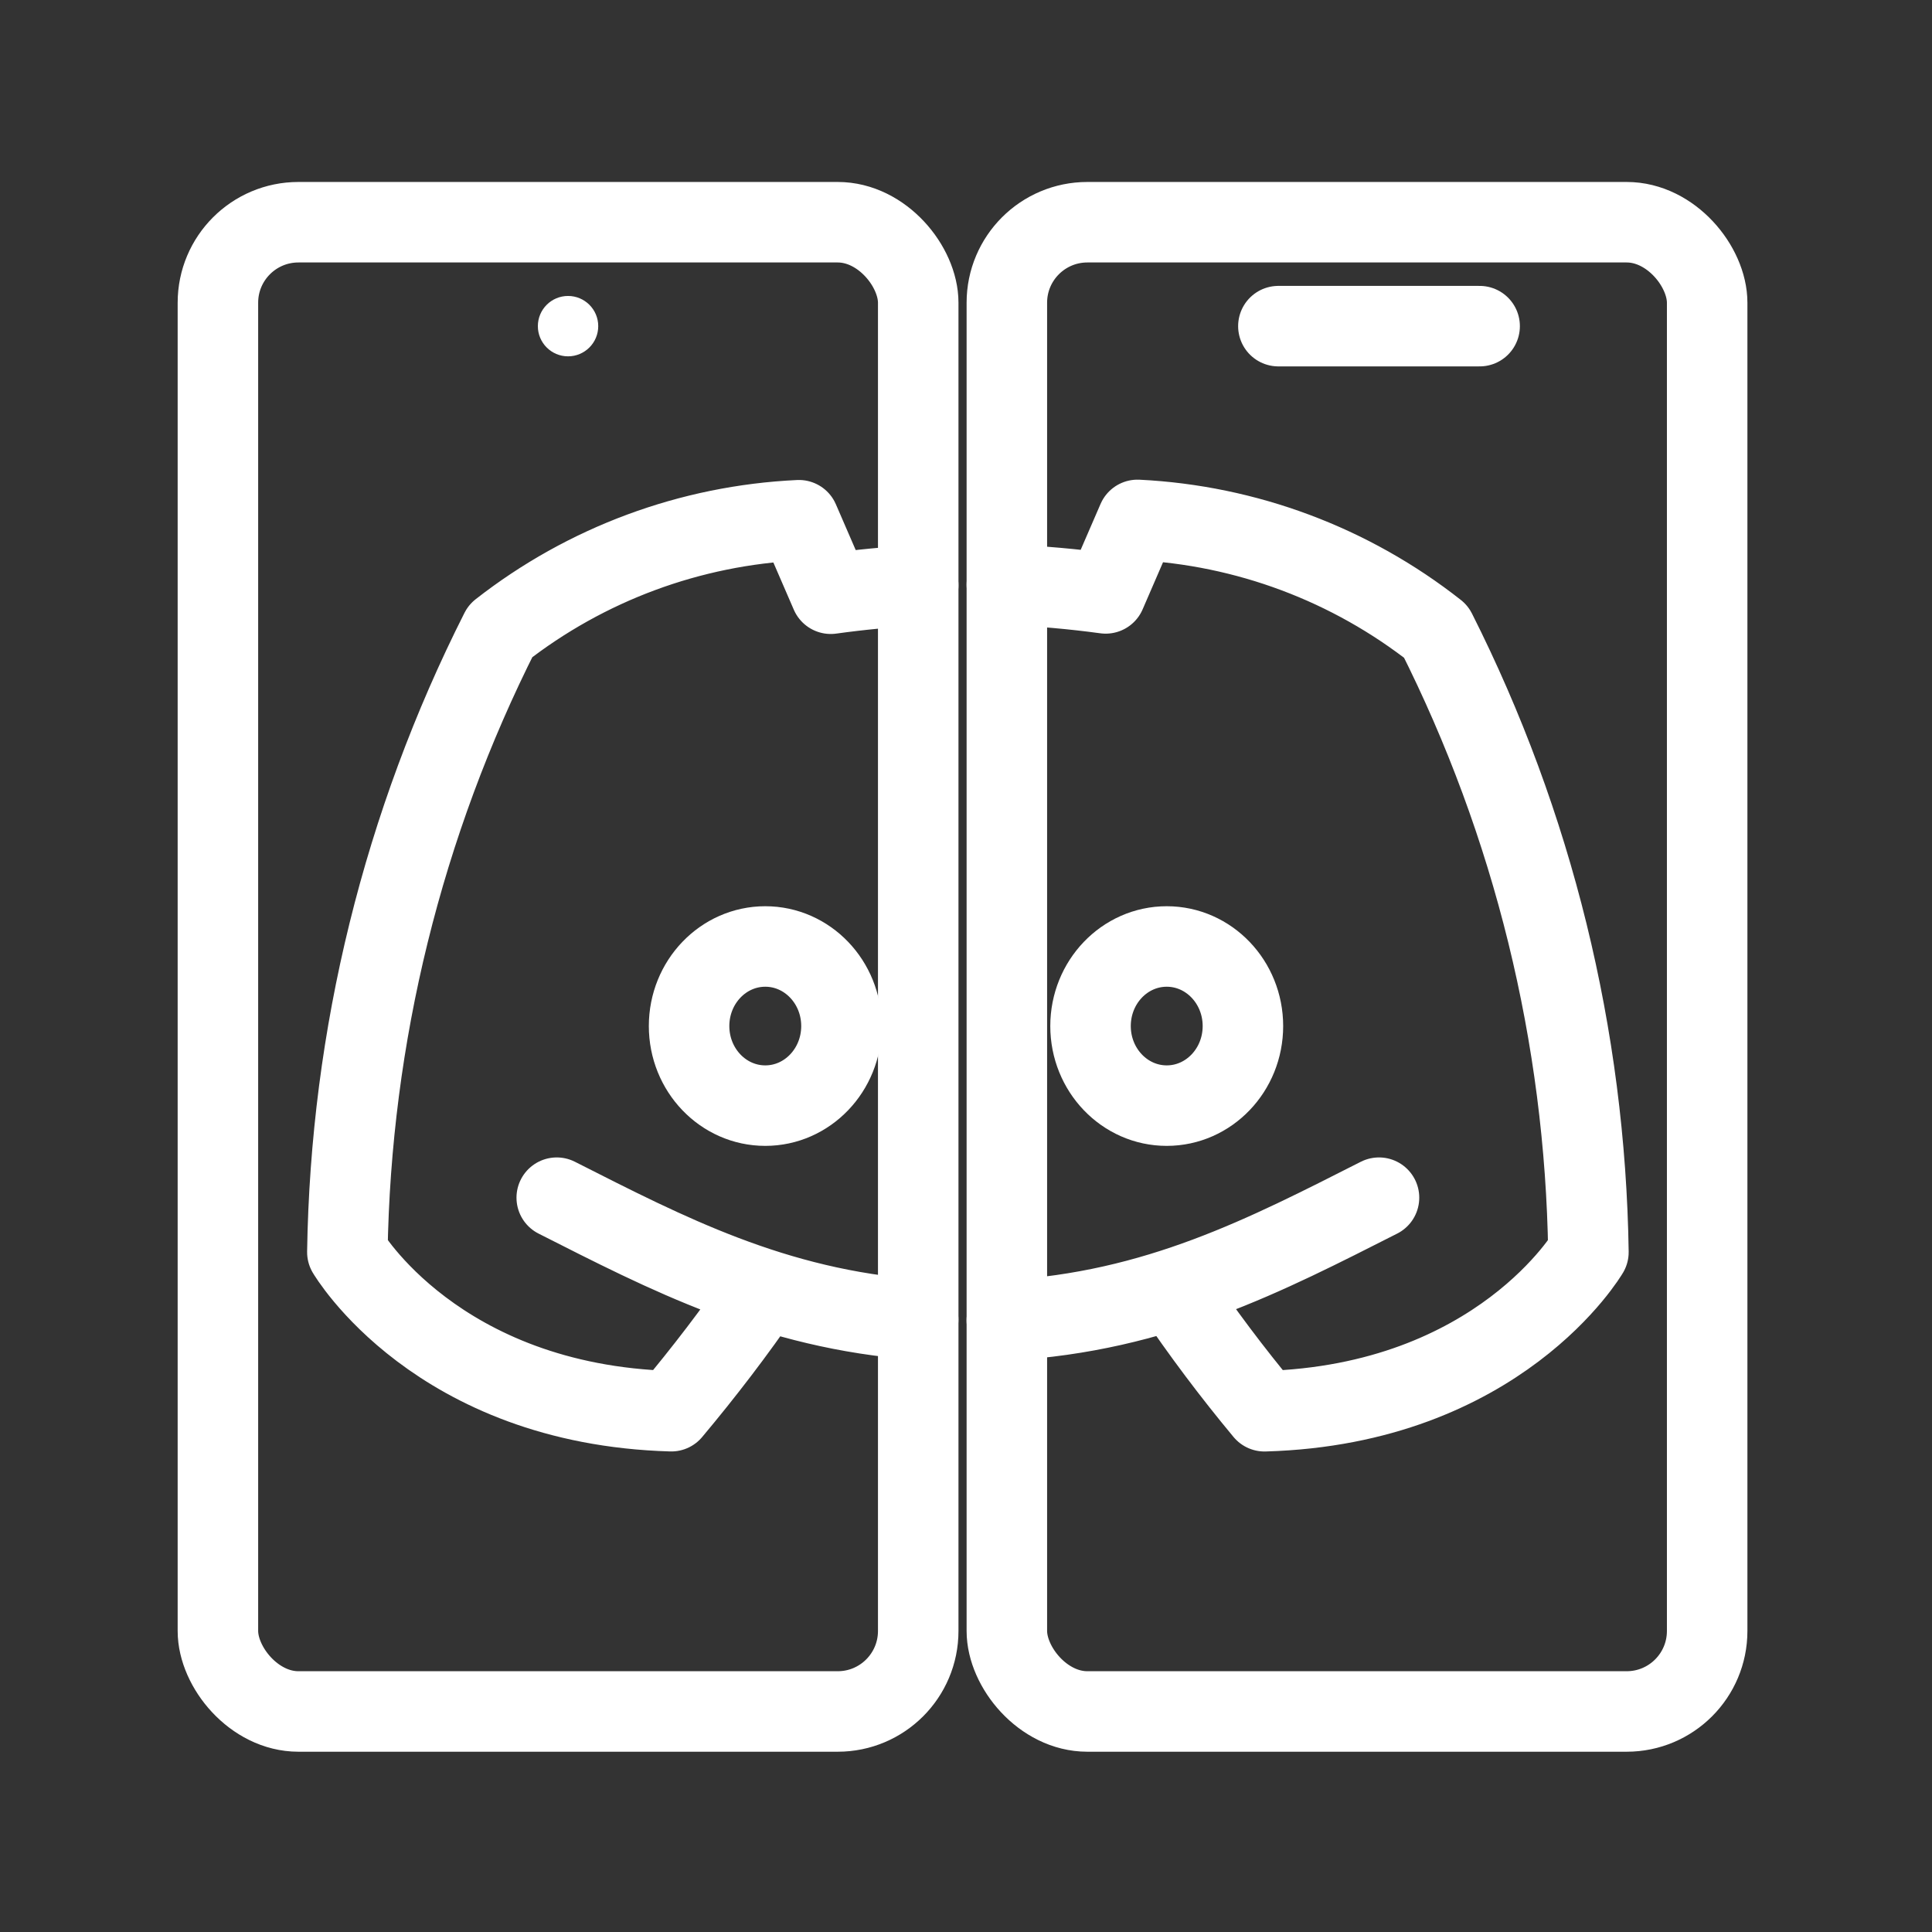 <?xml version="1.0" encoding="UTF-8"?><svg id="b" xmlns="http://www.w3.org/2000/svg" viewBox="0 0 48 48"><rect x="0" y="0" width="48" height="48" fill="#333333" stroke="none"/><defs><style>.c{stroke-width:2px;fill:none;stroke:#fff;stroke-linecap:round;stroke-linejoin:round;}.d{stroke-width:2px;fill:#fff;stroke-width:0px;}</style></defs><path class="c" d="M25.015,14.527c.821.033,1.641.105,2.455.216l.791-1.826c2.7.133,5.292,1.103,7.416,2.775,2.412,4.786,3.707,10.057,3.787,15.417,0,0-2.214,3.787-8.048,3.953-.804-.966-1.558-1.971-2.261-3.012M18.979,32.036c-.704,1.033-1.498,2.068-2.301,3.025-5.835-.166-8.048-3.953-8.048-3.953.083-5.366,1.383-10.643,3.803-15.432,2.127-1.664,4.718-2.625,7.416-2.751l.791,1.826c.721-.1,1.446-.17,2.173-.209M22.812,32.787c-3.595-.263-6.248-1.647-8.98-3.031M34.261,29.756c-2.799,1.418-5.515,2.836-9.247,3.048"/><ellipse class="c" cx="19.013" cy="25.492" rx="1.893" ry="1.977"/><ellipse class="c" cx="28.987" cy="25.492" rx="1.893" ry="1.977"/><rect class="c" x="5.414" y="5.521" width="17.399" height="37" rx="2" ry="2"/><rect class="c" x="25.015" y="5.521" width="17.399" height="37" rx="2" ry="2"/><line class="c" x1="31.761" y1="8.103" x2="36.761" y2="8.103"/><circle class="d" cx="14.113" cy="8.103" r=".75"/></svg>